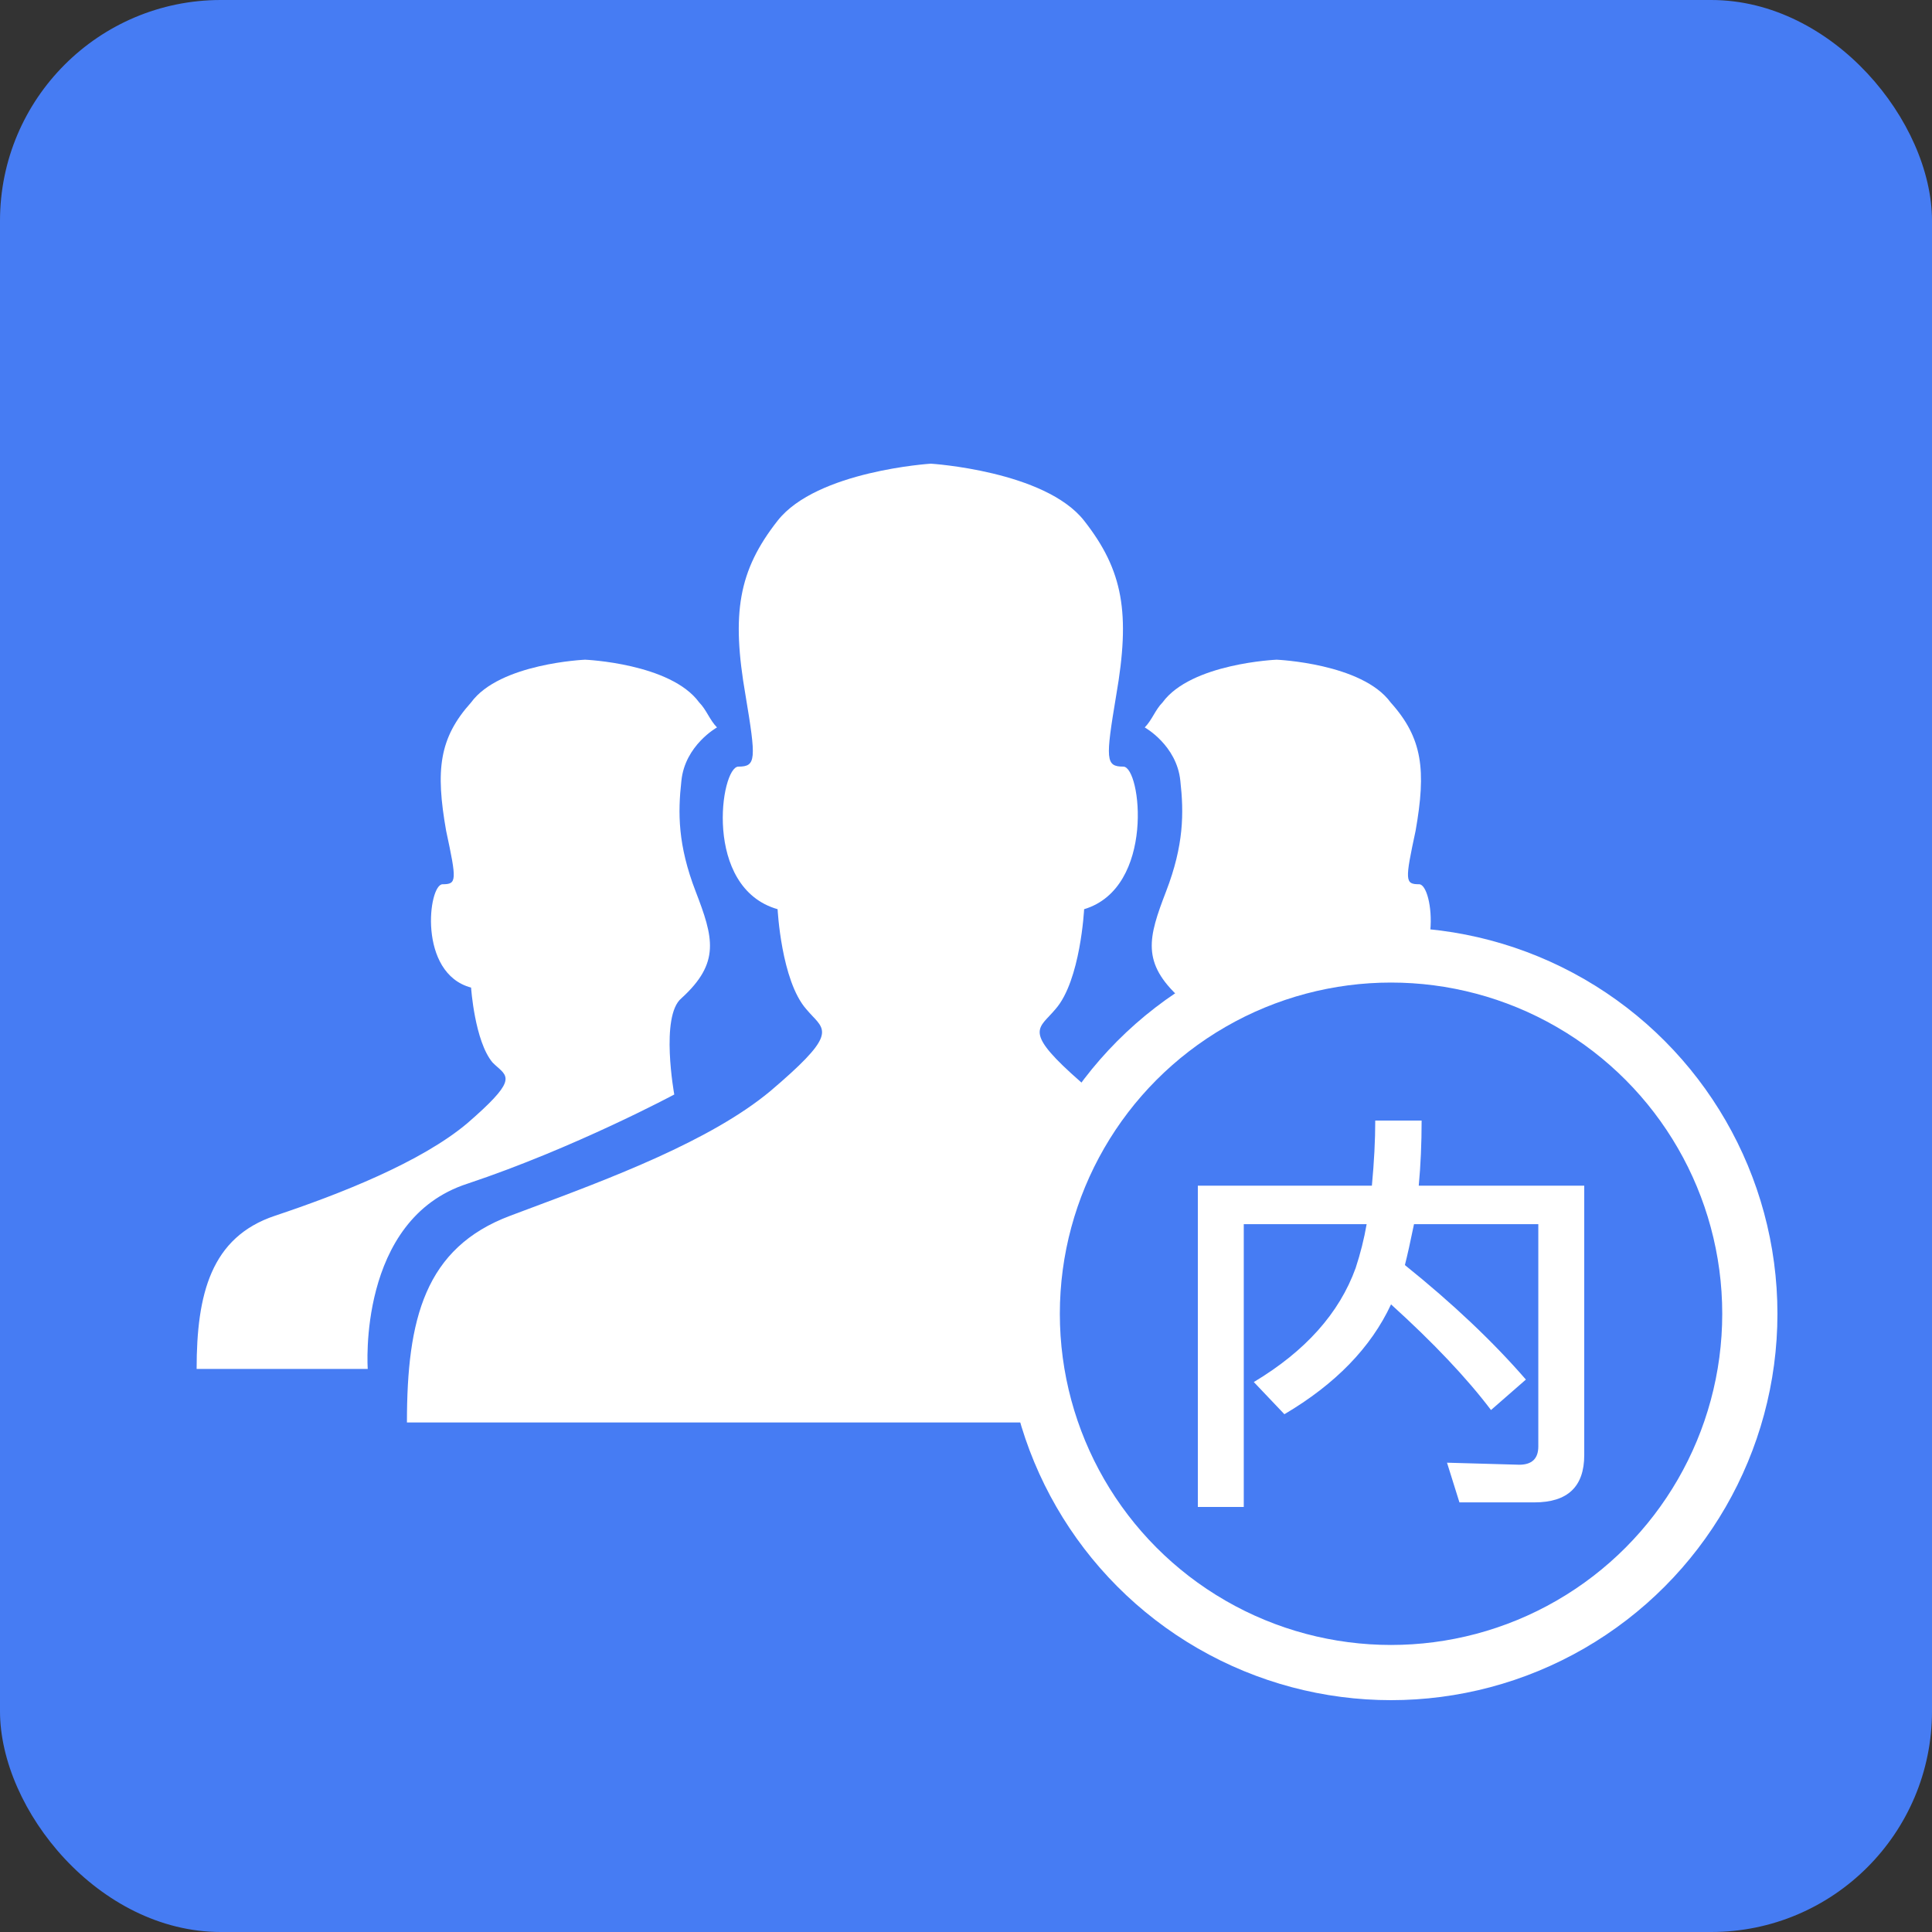 <svg width="35" height="35" viewBox="0 0 35 35" fill="none" xmlns="http://www.w3.org/2000/svg">
<rect x="0" y="0" width="35" height="35" fill="#333333" stroke="none"/>
<rect width="35" height="35" rx="4" fill="#467CF3"/>
<path fill-rule="evenodd" clip-rule="evenodd" d="M16.863 25.769H7.372C7.372 23.896 7.695 22.605 9.244 22.024C9.345 21.986 9.447 21.948 9.551 21.909C11.05 21.349 12.871 20.67 13.958 19.764C15.092 18.8 14.981 18.682 14.718 18.406C14.682 18.367 14.643 18.326 14.604 18.279C14.152 17.762 14.087 16.471 14.087 16.471C12.731 16.084 13.054 13.888 13.377 13.888C13.7 13.888 13.7 13.759 13.506 12.597C13.248 11.112 13.377 10.337 14.087 9.433C14.797 8.529 16.863 8.4 16.863 8.4C16.863 8.4 18.93 8.529 19.64 9.433C20.35 10.337 20.479 11.112 20.221 12.597C20.027 13.759 20.027 13.888 20.35 13.888C20.673 13.888 20.931 16.084 19.64 16.471C19.64 16.471 19.575 17.762 19.123 18.279C19.084 18.326 19.045 18.367 19.009 18.405L19.009 18.406C18.746 18.682 18.635 18.8 19.769 19.764C20.931 20.732 22.933 21.507 24.482 22.024C26.032 22.54 26.355 23.896 26.355 25.769H16.863ZM27.065 24.8H30.165C30.165 23.444 29.906 22.411 28.744 22.024C27.582 21.636 26.097 21.055 25.257 20.345C24.404 19.605 24.503 19.517 24.715 19.33C24.744 19.305 24.775 19.278 24.805 19.247C25.128 18.86 25.193 17.891 25.193 17.891C26.161 17.633 25.968 16.019 25.709 16.019C25.451 16.019 25.451 15.954 25.645 15.05C25.838 13.953 25.774 13.372 25.193 12.726C24.676 12.016 23.127 11.951 23.127 11.951C23.127 11.951 21.577 12.016 21.06 12.726C20.996 12.79 20.947 12.871 20.899 12.952C20.851 13.033 20.802 13.113 20.738 13.178C20.738 13.178 21.319 13.501 21.383 14.146C21.448 14.727 21.448 15.309 21.125 16.148C20.802 16.987 20.673 17.439 21.383 18.085C21.771 18.408 21.512 19.828 21.512 19.828C21.512 19.828 23.32 20.797 25.257 21.443C27.259 22.088 27.065 24.8 27.065 24.8ZM3.562 24.8H6.662C6.662 24.8 6.468 22.088 8.47 21.443C10.407 20.797 12.215 19.828 12.215 19.828C12.215 19.828 11.956 18.408 12.344 18.085C13.054 17.439 12.925 16.987 12.602 16.148C12.279 15.309 12.279 14.727 12.344 14.146C12.408 13.501 12.989 13.178 12.989 13.178C12.925 13.113 12.876 13.033 12.828 12.952C12.78 12.871 12.731 12.79 12.667 12.726C12.15 12.016 10.6 11.951 10.6 11.951C10.6 11.951 9.051 12.016 8.534 12.726C7.953 13.372 7.889 13.953 8.082 15.05C8.276 15.954 8.276 16.019 8.018 16.019C7.759 16.019 7.566 17.633 8.534 17.891C8.534 17.891 8.599 18.86 8.922 19.247C8.952 19.278 8.983 19.305 9.011 19.33C9.224 19.517 9.323 19.605 8.47 20.345C7.63 21.055 6.145 21.636 4.983 22.024C3.821 22.411 3.562 23.444 3.562 24.8Z" fill="white"/>
<circle cx="25.2" cy="23.8" r="6.5" fill="#467CF3" stroke="white"/>
<path d="M25.2 23.63C24.836 24.412 24.192 25.075 23.268 25.62L22.714 25.037C23.649 24.477 24.264 23.788 24.559 22.971C24.645 22.709 24.712 22.444 24.758 22.177H22.532V27.3H21.7V21.48H24.853C24.894 21.047 24.914 20.653 24.914 20.3H25.754C25.754 20.713 25.737 21.107 25.702 21.48H28.7V26.361C28.7 26.931 28.4 27.217 27.799 27.217H26.439L26.214 26.498L27.522 26.535C27.753 26.535 27.868 26.424 27.868 26.203V22.177H25.616C25.552 22.489 25.497 22.737 25.451 22.918C26.317 23.614 27.048 24.306 27.643 24.992L27.011 25.544C26.572 24.964 25.968 24.326 25.2 23.63Z" fill="white"/>
</svg>
